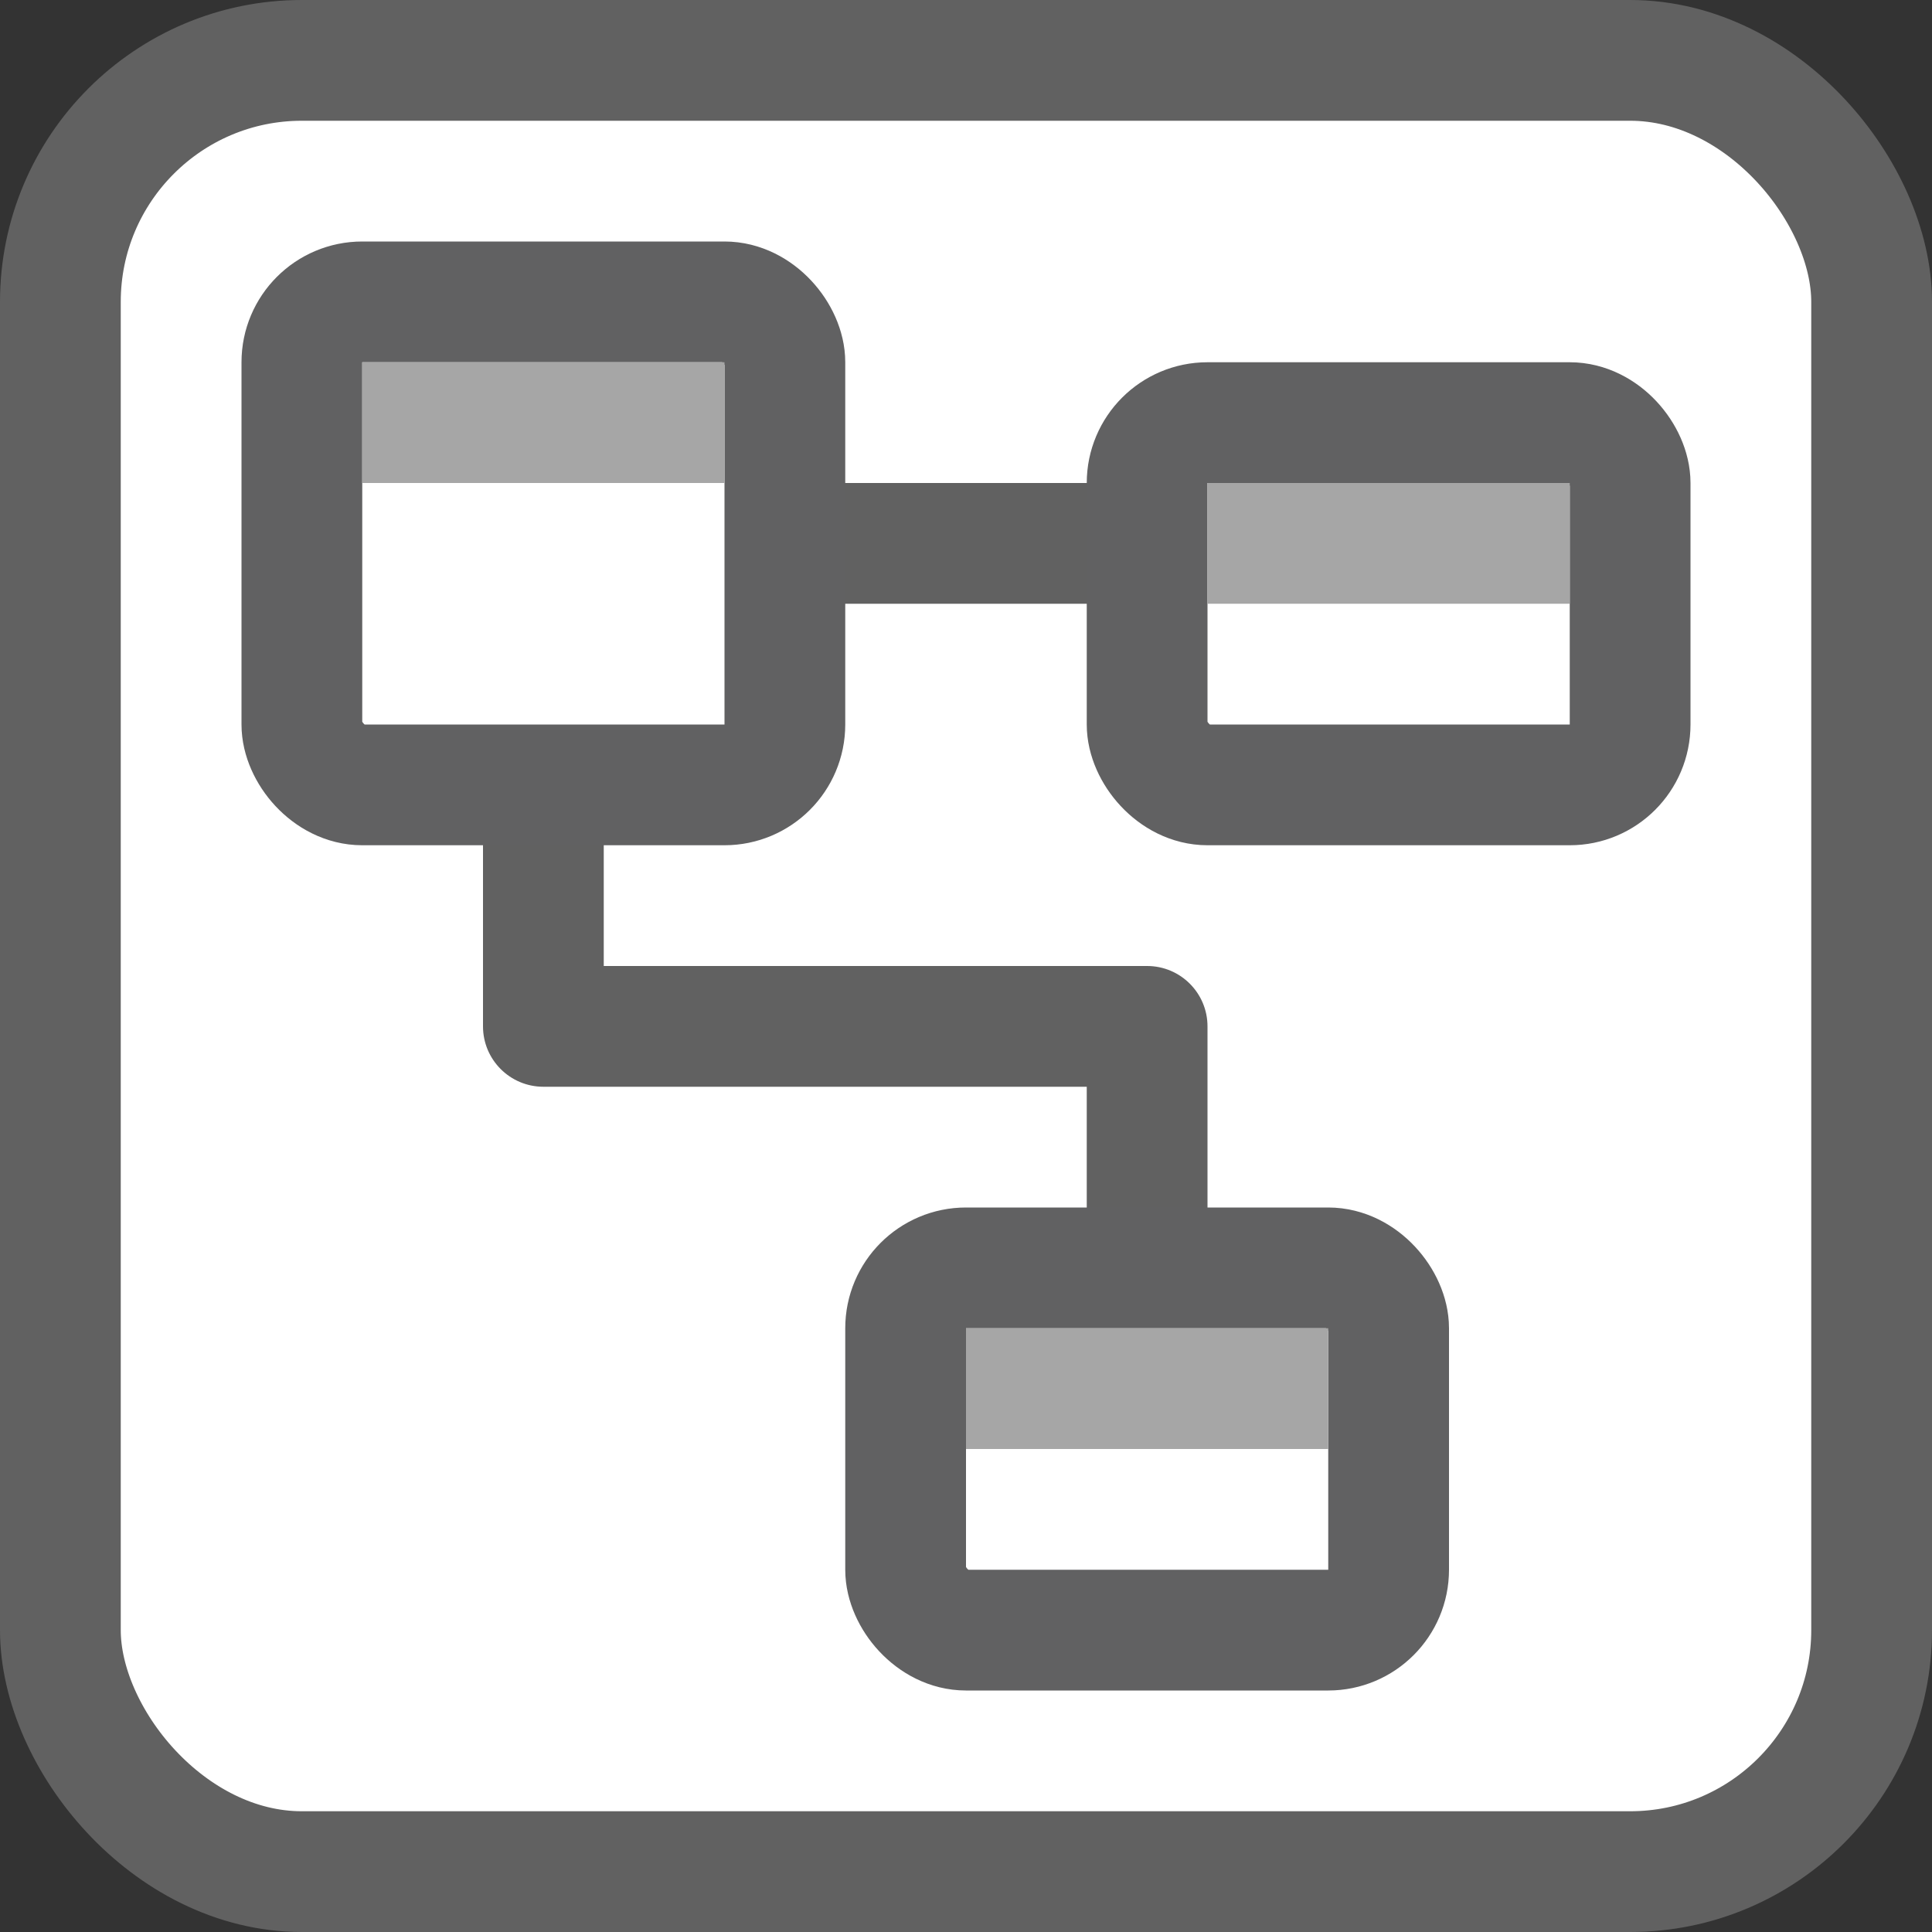 <svg width="16" height="16" viewBox="0 0 16 16" fill="none" xmlns="http://www.w3.org/2000/svg">
<rect x="0" y="0" width="16" height="16" fill="#333333" stroke="none"/>
<rect x="0.5" y="0.5" width="15" height="15" rx="2" fill="#FFFFFF"/>
<path d="M4.5 8.5H4C4 8.776 4.224 9 4.5 9V8.5ZM9.5 8.5H10C10 8.224 9.776 8 9.5 8V8.5ZM6 5L10 5L10 4L6 4L6 5ZM4 6.5V8.5H5V6.5H4ZM4.5 9H9.5V8H4.5V9ZM9 8.5V11H10V8.5H9Z" fill="#616161"/>
<rect x="7.5" y="10.5" width="4" height="3" rx="0.5" fill="white" stroke="#616162"/>
<line x1="8" y1="11.5" x2="11" y2="11.5" stroke="#A6A6A6"/>
<rect x="9.5" y="3.5" width="4" height="3" rx="0.5" fill="white" stroke="#616162"/>
<line x1="10" y1="4.5" x2="13" y2="4.5" stroke="#A6A6A6"/>
<rect x="2.5" y="2.5" width="4" height="4" rx="0.5" fill="white" stroke="#616162"/>
<line x1="3" y1="3.5" x2="6" y2="3.5" stroke="#A6A6A6"/>
<rect x="0.5" y="0.5" width="15" height="15" rx="2" stroke="#616161"/>
</svg>
